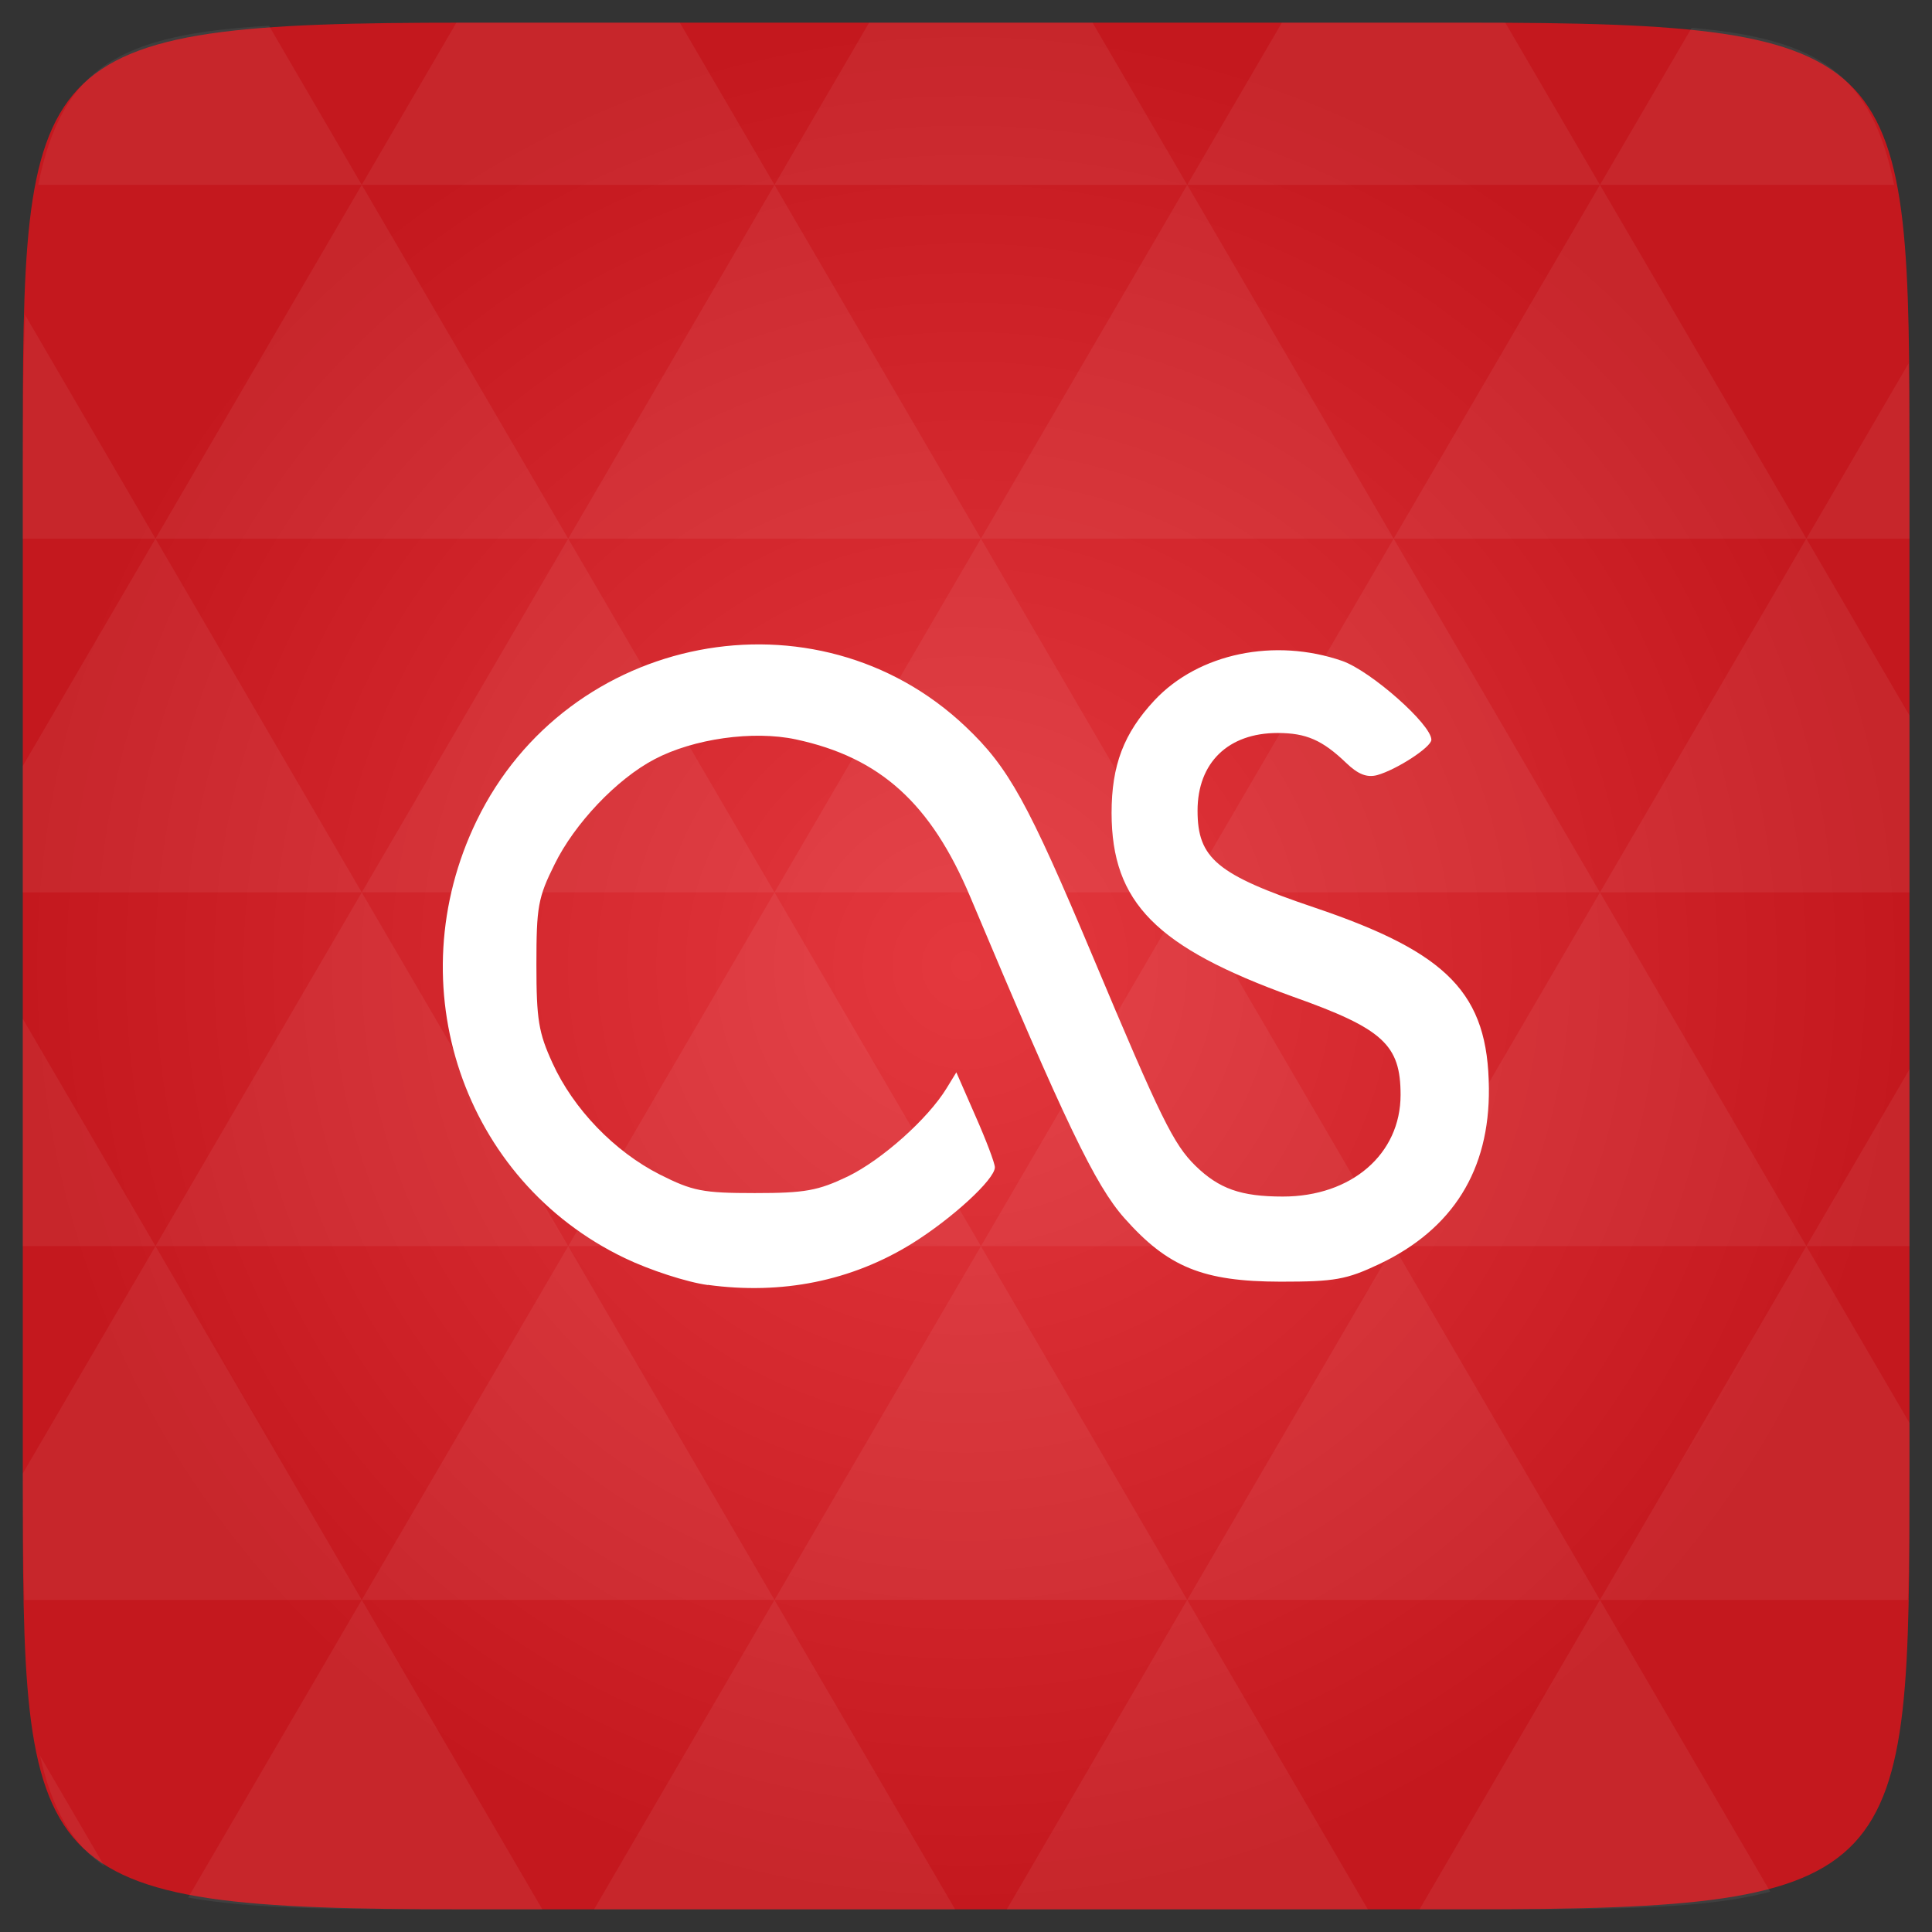 <svg xmlns="http://www.w3.org/2000/svg" viewBox="0 0 48 48"><rect x="0" y="0" width="48" height="48" fill="#333333" stroke="none"/><defs><radialGradient id="0" cx="24" cy="24" r="23.437" gradientUnits="userSpaceOnUse"><stop stop-color="#e4383e"/><stop offset="1" stop-color="#c4181e"/></radialGradient></defs><path d="m 47.44 11.547 l 0 24.906 c 0 10.25 0 10.984 -10.984 10.984 l -24.902 0 c -10.988 0 -10.988 -0.734 -10.988 -10.984 l 0 -24.906 c 0 -10.25 0 -10.984 10.988 -10.984 l 24.902 0 c 10.984 0 10.984 0.734 10.984 10.984" fill="url(#0)"/><path d="m 17.586 31.926 c -0.52 -0.07 -1.445 -0.371 -2.062 -0.668 c -4.02 -1.926 -5.664 -6.777 -3.684 -10.863 c 2.262 -4.672 8.434 -5.863 12.148 -2.344 c 1.074 1.016 1.551 1.883 3.168 5.727 c 1.688 4.02 2 4.652 2.547 5.188 c 0.586 0.57 1.129 0.762 2.168 0.762 c 1.707 0 2.926 -1.055 2.926 -2.527 c 0 -1.246 -0.438 -1.645 -2.672 -2.438 c -3.402 -1.227 -4.504 -2.336 -4.508 -4.563 c 0 -1.188 0.301 -1.98 1.066 -2.801 c 1.098 -1.172 2.992 -1.559 4.668 -0.977 c 0.715 0.254 2.211 1.578 2.211 1.957 c 0 0.184 -0.867 0.746 -1.348 0.879 c -0.254 0.066 -0.473 -0.02 -0.766 -0.301 c -0.594 -0.57 -0.996 -0.746 -1.707 -0.746 c -1.227 0 -1.988 0.738 -1.988 1.93 c 0 1.188 0.484 1.59 2.902 2.406 c 3.332 1.125 4.316 2.141 4.336 4.492 c 0.02 2.031 -0.895 3.496 -2.715 4.363 c -0.828 0.391 -1.109 0.441 -2.461 0.441 c -1.93 -0.004 -2.797 -0.359 -3.879 -1.578 c -0.727 -0.82 -1.465 -2.359 -3.828 -7.977 c -0.98 -2.328 -2.238 -3.469 -4.336 -3.918 c -1.063 -0.227 -2.543 -0.016 -3.508 0.492 c -0.941 0.492 -1.992 1.602 -2.488 2.617 c -0.41 0.824 -0.449 1.055 -0.449 2.488 c 0 1.367 0.055 1.691 0.398 2.441 c 0.52 1.145 1.543 2.203 2.668 2.773 c 0.813 0.41 1.066 0.461 2.363 0.461 c 1.246 0 1.566 -0.059 2.309 -0.414 c 0.848 -0.414 1.988 -1.43 2.453 -2.191 l 0.242 -0.395 l 0.477 1.09 c 0.266 0.602 0.48 1.168 0.48 1.27 c 0 0.301 -1.078 1.285 -2.066 1.898 c -1.5 0.926 -3.223 1.273 -5.063 1.023 m -0.004 -0.004" fill="#fff"/><path d="m 38.27 47.44 c 2.543 -0.012 4.379 -0.082 5.711 -0.441 l -4.23 -7.25 -4.484 7.691 1.191 0 c 0.641 0 1.242 0 1.813 0 z m 1.48 -7.691 -5.125 -8.789 -5.129 8.789 z m 0 0 7.652 0 c 0.031 -0.973 0.039 -2.063 0.039 -3.297 l 0 -1.098 -2.563 -4.395 z m 5.129 -8.789 -5.129 -8.789 -5.125 8.789 z m 0 0 2.563 0 0 -4.395 z m -10.254 0 -5.129 -8.789 -5.125 8.789 z m -10.254 0 -5.129 8.789 10.254 0 z m 0 0 -5.129 -8.789 -5.125 8.789 z m -10.254 0 -5.129 8.789 10.254 0 z m 0 0 -5.129 -8.789 -5.125 8.789 z m -10.254 0 -3.297 5.648 c 0 1.168 0.012 2.211 0.039 3.141 l 8.383 0 z m 0 0 -3.297 -5.648 0 5.648 z m 5.125 8.789 -4.313 7.395 c 1.598 0.293 3.809 0.297 6.879 0.297 l 1.922 0 z m 0 -17.578 -5.125 -8.789 -3.297 5.648 0 3.141 z m 0 0 10.254 0 -5.125 -8.789 z m 5.129 -8.789 -5.129 -8.789 -5.125 8.789 z m 0 0 10.254 0 -5.129 -8.789 z m 5.125 -8.789 -2.352 -4.03 -5.336 0 c -0.078 0 -0.141 0 -0.215 0 l -2.352 4.03 z m 0 0 10.254 0 -2.352 -4.03 -5.551 0 z m 10.254 0 10.254 0 l -2.352 -4.03 c -0.313 0 -0.609 0 -0.941 0 l -4.609 0 z m 0 0 -5.125 8.789 10.254 0 z m 5.129 8.789 10.254 0 -5.129 -8.789 z m 0 0 -5.129 8.789 10.254 0 z m 5.125 8.789 7.691 0 0 -4.395 -2.563 -4.395 z m 5.129 -8.789 2.563 0 0 -1.832 c 0 -0.914 -0.008 -1.75 -0.023 -2.523 z m -15.383 8.789 -5.125 -8.789 -5.129 8.789 z m 10.254 -17.578 7.309 0 c -0.555 -2.758 -1.887 -3.629 -5.03 -3.902 z m -30.762 0 l -2.305 -3.953 c -3.66 0.207 -5.141 0.996 -5.734 3.953 z m -5.125 8.789 l -3.238 -5.555 c -0.043 1.074 -0.059 2.309 -0.059 3.723 l 0 1.832 z m 15.379 26.367 -4.484 7.691 8.973 0 z m 10.254 0 -4.484 7.691 8.973 0 z m -26.898 6.621 -1.602 -2.746 c 0.293 1.316 0.785 2.18 1.602 2.746 z" fill="#fff" fill-opacity="0.06"/></svg>